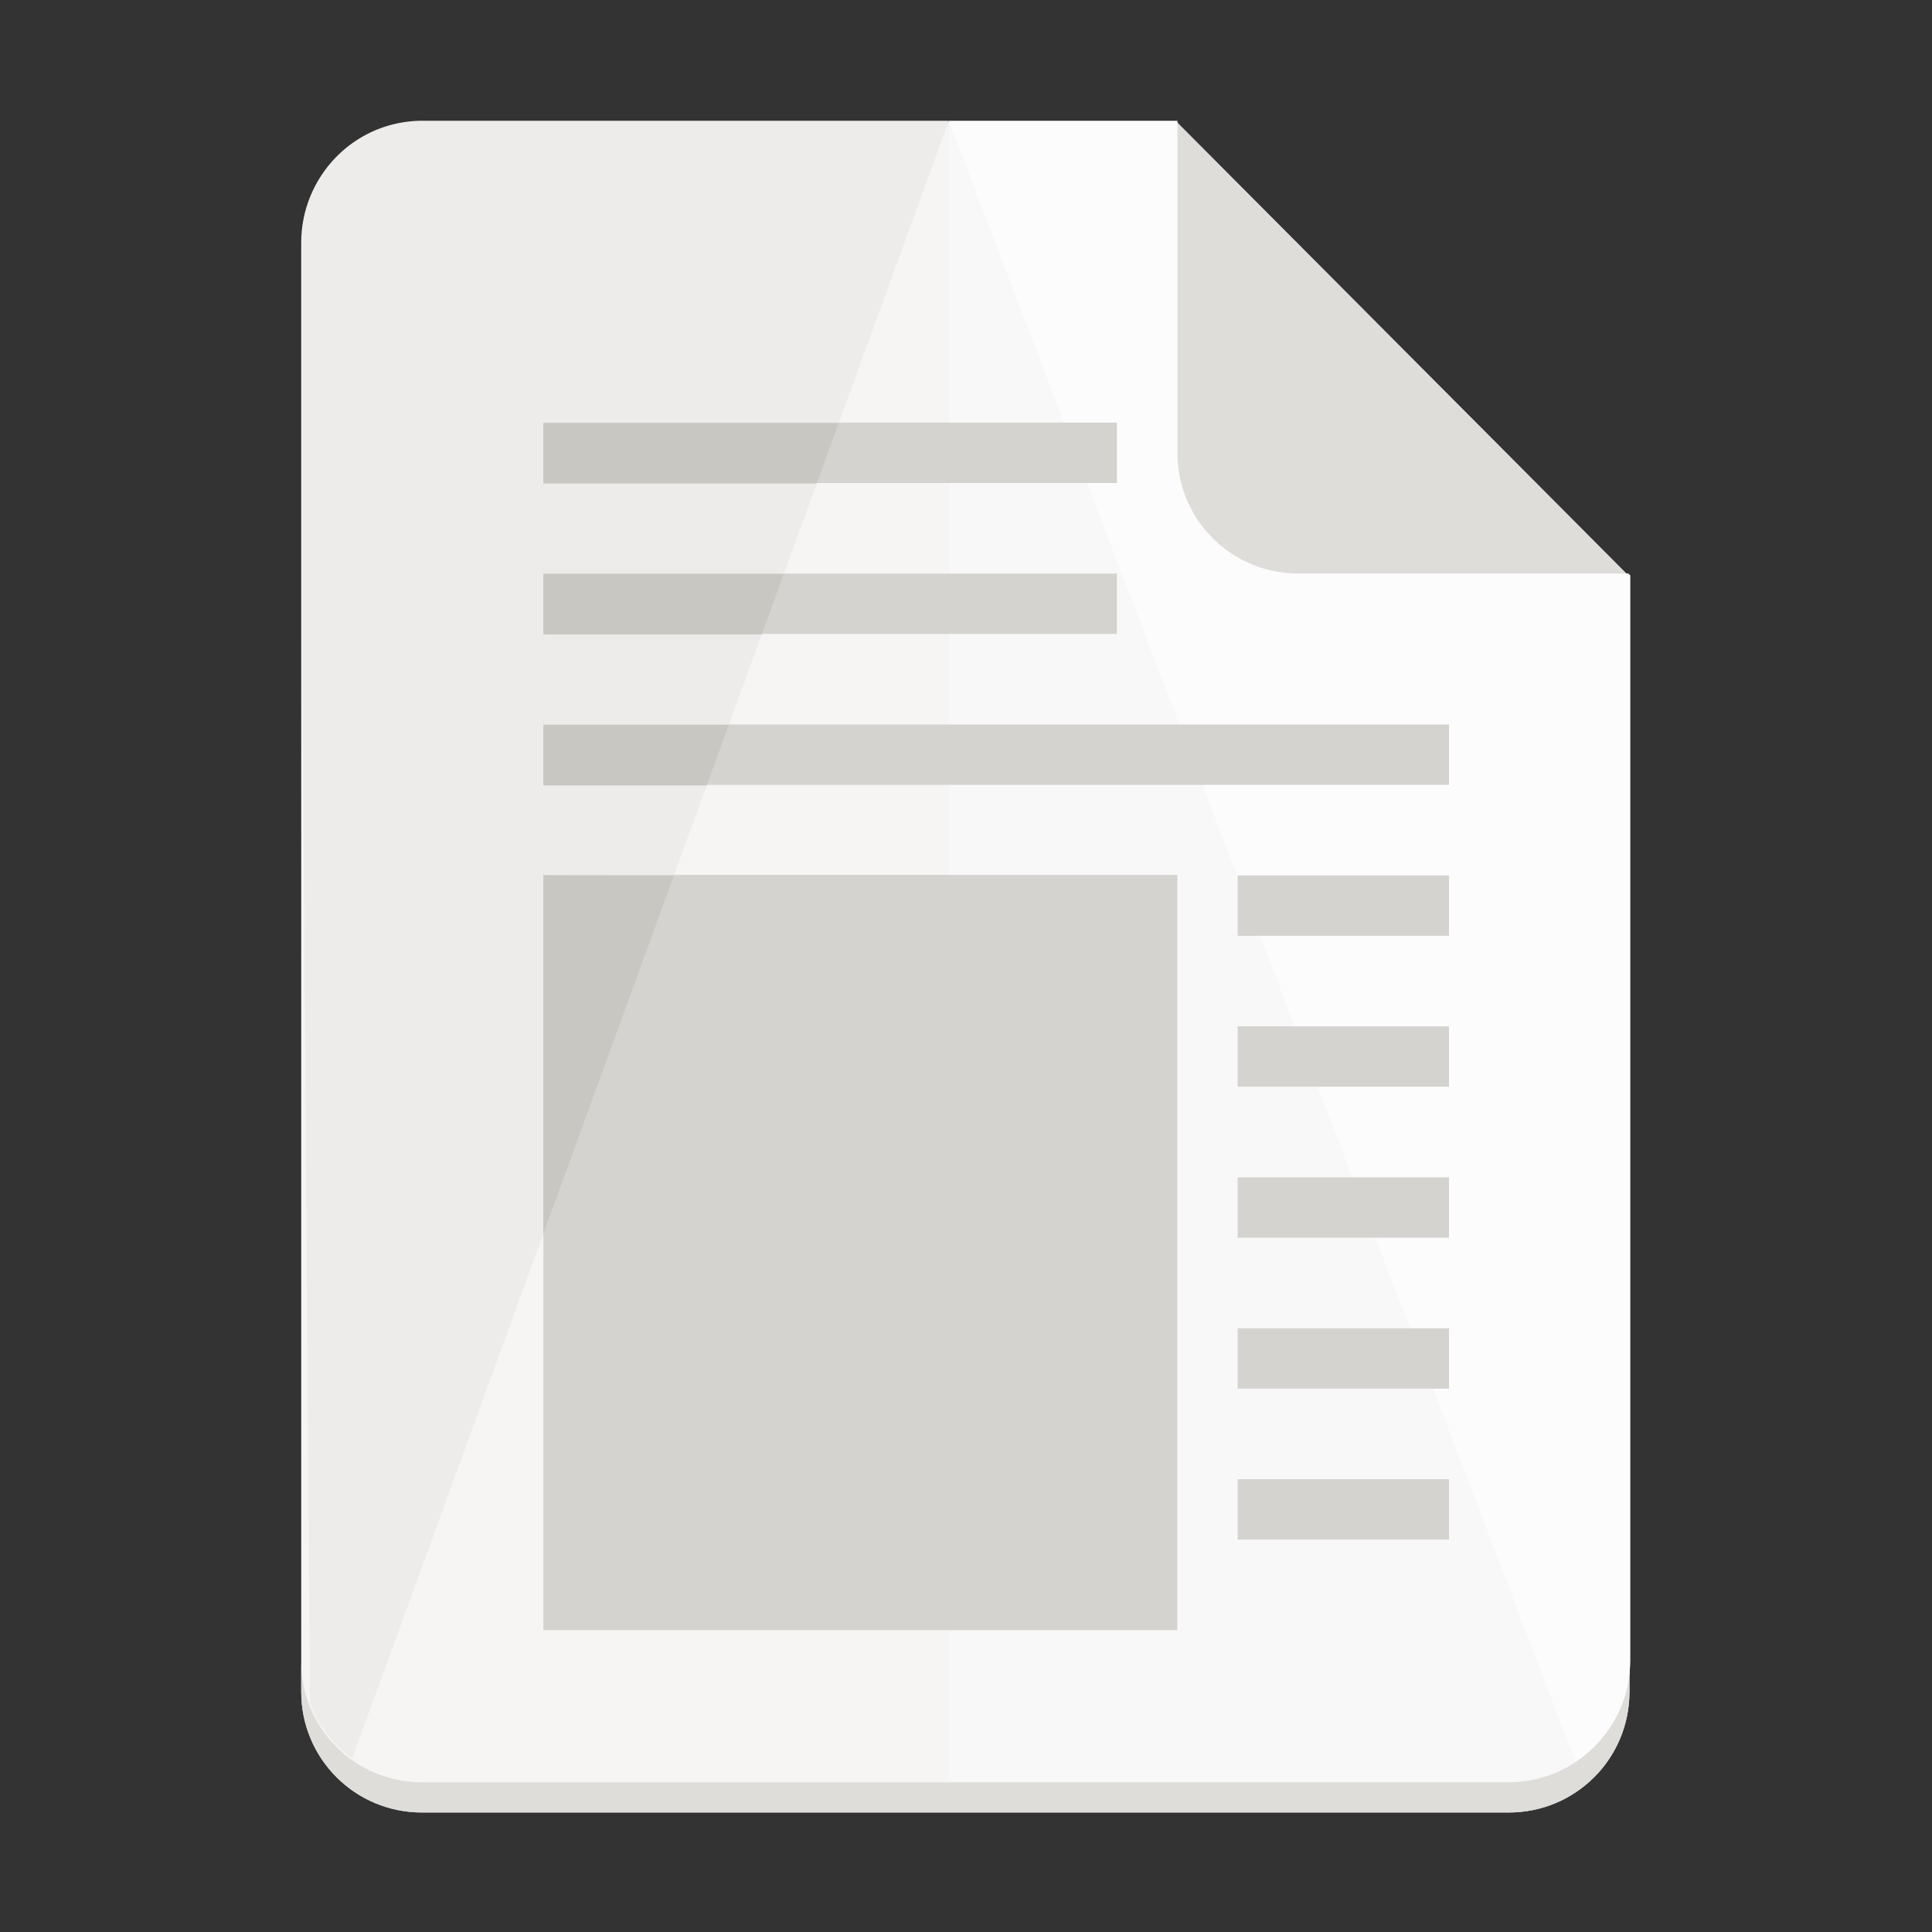 <svg xmlns="http://www.w3.org/2000/svg" xmlns:xlink="http://www.w3.org/1999/xlink" width="128" version="1.0" height="128">
    <rect width="100%" height="100%" fill="#333333" stroke="none"/>
    <defs>
        <linearGradient id="a">
            <stop offset="0" stop-color="#655034"/>
            <stop offset="1" stop-color="#655034" stop-opacity="0"/>
        </linearGradient>
        <linearGradient y2="1401" y1="1272.5" x2="172.5" x1="172.5" id="c" xlink:href="#a" gradientUnits="userSpaceOnUse"/>
        <linearGradient y2="1401" y1="1272.5" x2="172.5" x1="172.5" id="b" xlink:href="#a" gradientUnits="userSpaceOnUse"/>
    </defs>
    <g transform="translate(-280 -2722)">
        <path d="M307.957 2730.082h50l30 30.125v73.875c0 4.432-3.568 8-8 8h-72c-4.432 0-8-3.568-8-8v-96c0-4.432 3.568-8 8-8z" fill="#f6f5f4"/>
        <path d="M299.957 2832.082v2c0 4.432 3.568 8 8 8h72c4.432 0 8-3.568 8-8v-2c0 4.432-3.568 8-8 8h-72c-4.432 0-8-3.568-8-8zM357.957 2730.082v22c0 4.432 3.568 8 8 8h21.875z" fill="#deddda"/>
        <path style="marker:none" d="M342.861 2730.014V2840H380c4.432 0 8-3.568 8-8v-71.875l-.125-.125H366c-4.432 0-8-3.568-8-8v-21.986z" fill="#f8f8f8"/>
        <path d="M308 2730c-4.432 0-8 3.568-8 8v24.732l.54 72.147a7.976 7.976 0 0 0 2.796 3.619L342.867 2730z" fill="#edeceb"/>
        <path style="marker:none" d="M342.861 2730.014l41.52 108.688A7.98 7.98 0 0 0 388 2832v-71.875l-.125-.125H366c-4.432 0-8-3.568-8-8v-21.986z" fill="#fcfcfc"/>
        <path style="marker:none" d="M316 2830h42v-50.035h-42zm46-10h14v4h-14zm0-10h14v4h-14zm0-10h14v4h-14zm0-10h14v4h-14zm0-10h14v4h-14zm-46-10h60v4h-60zm0-10h38v4h-38zm0-10h38v4h-38z" fill="#d5d3cf"/>
        <path d="M316 2750.035v4h18.11l1.457-4zm0 10v4h14.466l1.458-4zm0 10v4h10.823l1.458-4zm0 9.965v23.74l8.637-23.705z" fill="#c9c7c2"/>
    </g>
</svg>
